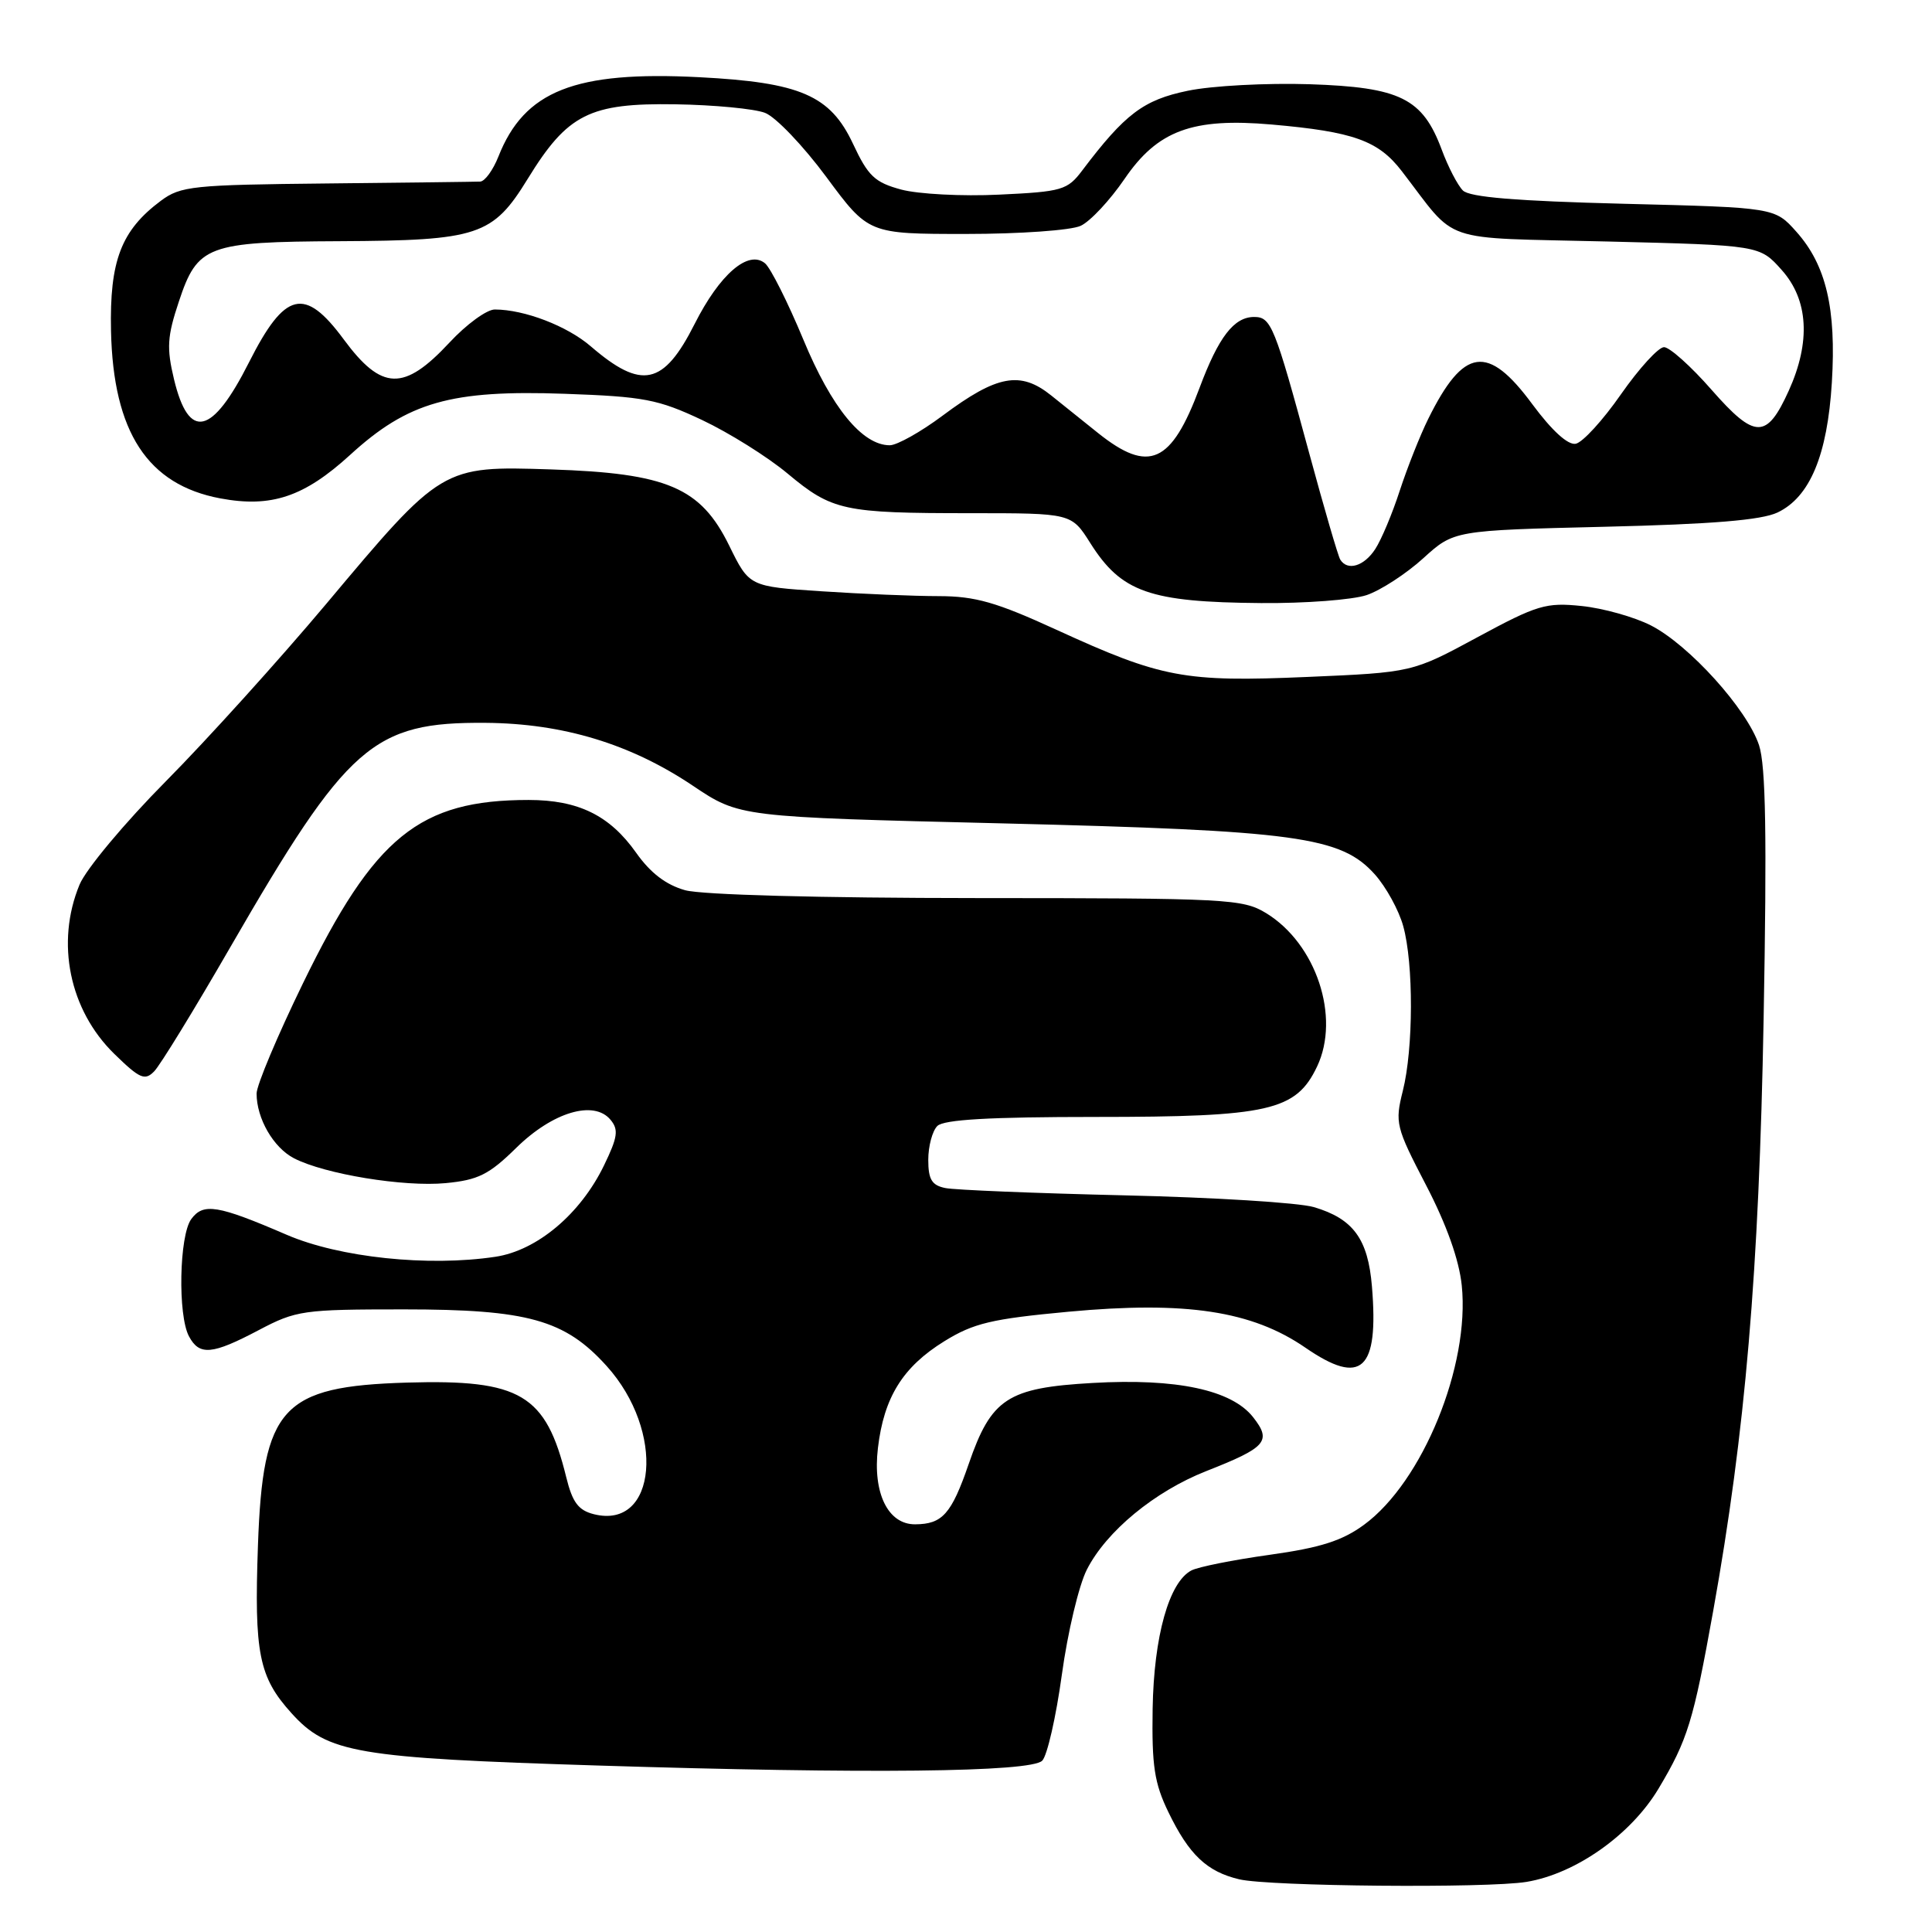 <?xml version="1.0" encoding="UTF-8" standalone="no"?>
<!DOCTYPE svg PUBLIC "-//W3C//DTD SVG 1.1//EN" "http://www.w3.org/Graphics/SVG/1.1/DTD/svg11.dtd" >
<svg xmlns="http://www.w3.org/2000/svg" xmlns:xlink="http://www.w3.org/1999/xlink" version="1.1" viewBox="0 0 256 256">
 <g >
 <path fill="currentColor"
d=" M 202.27 249.36 C 208.80 248.28 216.11 243.11 219.76 237.01 C 223.62 230.55 224.38 228.08 227.00 213.50 C 231.27 189.72 233.08 168.49 233.69 134.95 C 234.13 110.78 233.98 101.46 233.08 98.74 C 231.50 93.97 223.81 85.45 218.73 82.86 C 216.54 81.75 212.42 80.59 209.58 80.30 C 204.85 79.81 203.70 80.15 195.78 84.43 C 187.14 89.10 187.14 89.10 173.19 89.70 C 156.93 90.40 153.91 89.83 139.99 83.45 C 132.01 79.79 129.24 79.00 124.39 78.99 C 121.15 78.99 114.17 78.70 108.89 78.35 C 99.28 77.72 99.28 77.72 96.62 72.29 C 92.84 64.59 88.41 62.70 73.00 62.20 C 58.58 61.73 58.54 61.76 43.21 80.04 C 36.99 87.44 27.45 98.00 22.00 103.50 C 16.53 109.02 11.39 115.17 10.54 117.22 C 7.36 124.90 9.19 133.83 15.14 139.64 C 18.52 142.94 19.19 143.23 20.43 141.96 C 21.22 141.16 25.76 133.75 30.52 125.50 C 46.06 98.60 49.41 95.66 64.36 95.78 C 74.63 95.86 83.57 98.58 91.82 104.12 C 97.99 108.26 97.99 108.26 132.74 109.10 C 171.88 110.06 177.69 110.85 182.18 115.87 C 183.66 117.53 185.35 120.60 185.93 122.70 C 187.32 127.68 187.29 138.96 185.88 144.55 C 184.82 148.79 184.95 149.33 188.96 157.04 C 191.68 162.27 193.34 166.94 193.69 170.32 C 194.79 180.95 188.50 196.36 180.74 202.04 C 177.85 204.16 174.97 205.08 168.24 206.02 C 163.43 206.69 158.77 207.62 157.87 208.09 C 154.90 209.64 152.89 216.82 152.73 226.43 C 152.61 233.98 152.96 236.29 154.82 240.12 C 157.55 245.76 159.91 248.00 164.21 249.02 C 168.21 249.96 197.03 250.22 202.27 249.36 Z  M 138.10 233.30 C 138.76 232.64 139.93 227.51 140.70 221.91 C 141.47 216.30 142.96 210.03 144.02 207.97 C 146.61 202.89 152.99 197.63 159.83 194.93 C 167.82 191.79 168.54 190.96 166.04 187.78 C 163.20 184.17 155.90 182.61 144.77 183.25 C 133.50 183.89 131.35 185.30 128.36 193.98 C 126.07 200.61 124.88 201.96 121.27 201.98 C 117.66 202.01 115.62 197.83 116.33 191.87 C 117.12 185.15 119.63 181.12 125.13 177.72 C 129.01 175.32 131.39 174.76 141.58 173.81 C 157.14 172.37 165.88 173.69 172.98 178.58 C 180.42 183.70 182.71 181.59 181.79 170.47 C 181.27 164.16 179.31 161.49 174.10 159.95 C 172.12 159.36 160.82 158.66 149.00 158.39 C 137.18 158.11 126.49 157.68 125.25 157.42 C 123.47 157.06 123.00 156.28 123.00 153.68 C 123.00 151.88 123.54 149.86 124.20 149.20 C 125.05 148.35 131.13 148.00 145.18 148.00 C 168.17 148.00 171.73 147.19 174.52 141.32 C 177.63 134.76 174.40 125.04 167.76 120.99 C 164.67 119.11 162.66 119.01 129.50 119.00 C 108.57 118.99 93.01 118.57 90.79 117.96 C 88.25 117.25 86.19 115.68 84.29 112.99 C 80.79 108.04 76.63 106.00 70.04 106.00 C 55.58 106.00 49.61 110.84 40.17 130.24 C 36.78 137.20 34.00 143.80 34.00 144.90 C 34.00 148.21 36.23 152.07 38.96 153.48 C 43.03 155.58 53.52 157.30 59.06 156.77 C 63.35 156.36 64.80 155.64 68.39 152.11 C 73.23 147.35 78.70 145.72 80.90 148.38 C 81.99 149.69 81.85 150.68 80.04 154.41 C 76.92 160.86 71.17 165.70 65.64 166.53 C 56.74 167.87 44.99 166.63 38.00 163.62 C 28.82 159.66 26.94 159.36 25.34 161.54 C 23.75 163.72 23.54 174.27 25.04 177.07 C 26.42 179.66 28.10 179.51 34.28 176.25 C 39.25 173.63 40.16 173.50 53.50 173.50 C 69.93 173.50 74.85 174.87 80.38 181.00 C 88.19 189.64 87.06 202.74 78.69 200.64 C 76.63 200.12 75.85 199.07 75.03 195.74 C 72.33 184.75 68.98 182.76 53.94 183.20 C 37.33 183.70 34.83 186.42 34.18 204.77 C 33.67 219.08 34.30 222.22 38.62 227.00 C 43.39 232.29 47.22 232.94 79.19 233.94 C 114.87 235.06 136.58 234.83 138.10 233.30 Z  M 181.10 78.85 C 182.97 78.21 186.33 76.02 188.57 73.99 C 192.65 70.28 192.65 70.28 212.60 69.80 C 226.86 69.46 233.40 68.92 235.53 67.91 C 239.82 65.87 242.14 60.32 242.73 50.68 C 243.33 40.89 241.97 35.12 238.03 30.71 C 235.17 27.50 235.17 27.50 215.13 27.00 C 200.90 26.64 194.73 26.13 193.84 25.24 C 193.14 24.54 191.88 22.11 191.04 19.84 C 188.50 13.02 185.55 11.56 173.52 11.16 C 167.83 10.98 160.56 11.36 157.37 12.03 C 151.51 13.24 149.06 15.10 143.40 22.59 C 141.44 25.19 140.74 25.40 132.40 25.79 C 127.51 26.03 121.67 25.72 119.42 25.12 C 115.91 24.17 115.03 23.34 113.03 19.06 C 110.02 12.64 106.07 10.92 92.66 10.23 C 76.17 9.38 69.48 12.03 66.04 20.75 C 65.33 22.54 64.25 24.03 63.63 24.06 C 63.01 24.09 53.87 24.20 43.32 24.31 C 25.56 24.49 23.94 24.65 21.32 26.60 C 16.05 30.53 14.51 34.55 14.71 43.85 C 15.00 57.26 19.56 64.24 29.20 66.04 C 35.94 67.30 40.30 65.84 46.39 60.28 C 54.06 53.26 59.76 51.64 74.85 52.18 C 85.32 52.55 87.20 52.91 93.02 55.65 C 96.58 57.33 101.69 60.52 104.36 62.75 C 110.27 67.68 111.77 68.00 128.61 68.00 C 141.97 68.00 141.97 68.00 144.47 71.96 C 148.59 78.48 152.32 79.79 167.10 79.91 C 172.93 79.96 179.23 79.48 181.10 78.85 Z  M 177.59 74.15 C 177.30 73.68 175.46 67.36 173.49 60.10 C 168.89 43.14 168.43 42.00 166.18 42.00 C 163.51 42.00 161.47 44.65 158.96 51.36 C 155.20 61.44 152.24 62.76 145.50 57.38 C 143.85 56.06 141.06 53.82 139.29 52.40 C 135.20 49.12 132.12 49.69 124.92 55.06 C 122.02 57.23 118.85 59.00 117.90 59.00 C 114.26 59.00 110.18 54.02 106.44 44.98 C 104.39 40.05 102.11 35.51 101.37 34.89 C 99.16 33.06 95.36 36.34 92.03 42.95 C 87.92 51.08 85.03 51.70 78.28 45.89 C 75.15 43.19 69.49 41.02 65.57 41.01 C 64.51 41.00 61.79 42.98 59.54 45.41 C 53.52 51.87 50.58 51.78 45.56 44.99 C 40.37 37.95 37.76 38.58 33.00 48.00 C 28.10 57.71 25.02 58.41 23.06 50.27 C 22.06 46.10 22.16 44.58 23.70 39.96 C 26.17 32.52 27.43 32.04 45.00 31.96 C 63.38 31.87 65.29 31.24 69.93 23.69 C 75.20 15.11 78.12 13.64 89.50 13.82 C 94.61 13.90 99.95 14.41 101.36 14.95 C 102.77 15.48 106.44 19.32 109.50 23.46 C 115.08 31.00 115.08 31.00 127.99 31.00 C 135.11 31.00 141.94 30.52 143.20 29.92 C 144.47 29.33 147.07 26.54 149.00 23.72 C 153.38 17.29 158.00 15.58 168.50 16.50 C 179.34 17.45 182.63 18.63 185.73 22.66 C 193.28 32.45 190.33 31.44 213.00 32.00 C 233.17 32.50 233.17 32.50 236.08 35.77 C 239.63 39.73 239.95 45.30 237.02 51.77 C 234.09 58.23 232.55 58.21 226.79 51.65 C 224.07 48.54 221.23 46.00 220.49 46.00 C 219.75 46.00 217.19 48.81 214.79 52.24 C 212.40 55.68 209.70 58.63 208.79 58.80 C 207.76 59.00 205.64 57.07 203.04 53.56 C 197.14 45.56 193.95 46.01 189.25 55.50 C 188.16 57.70 186.47 61.98 185.48 65.00 C 184.50 68.03 183.04 71.51 182.23 72.75 C 180.75 75.03 178.55 75.70 177.59 74.15 Z "/>
</g>
</svg>